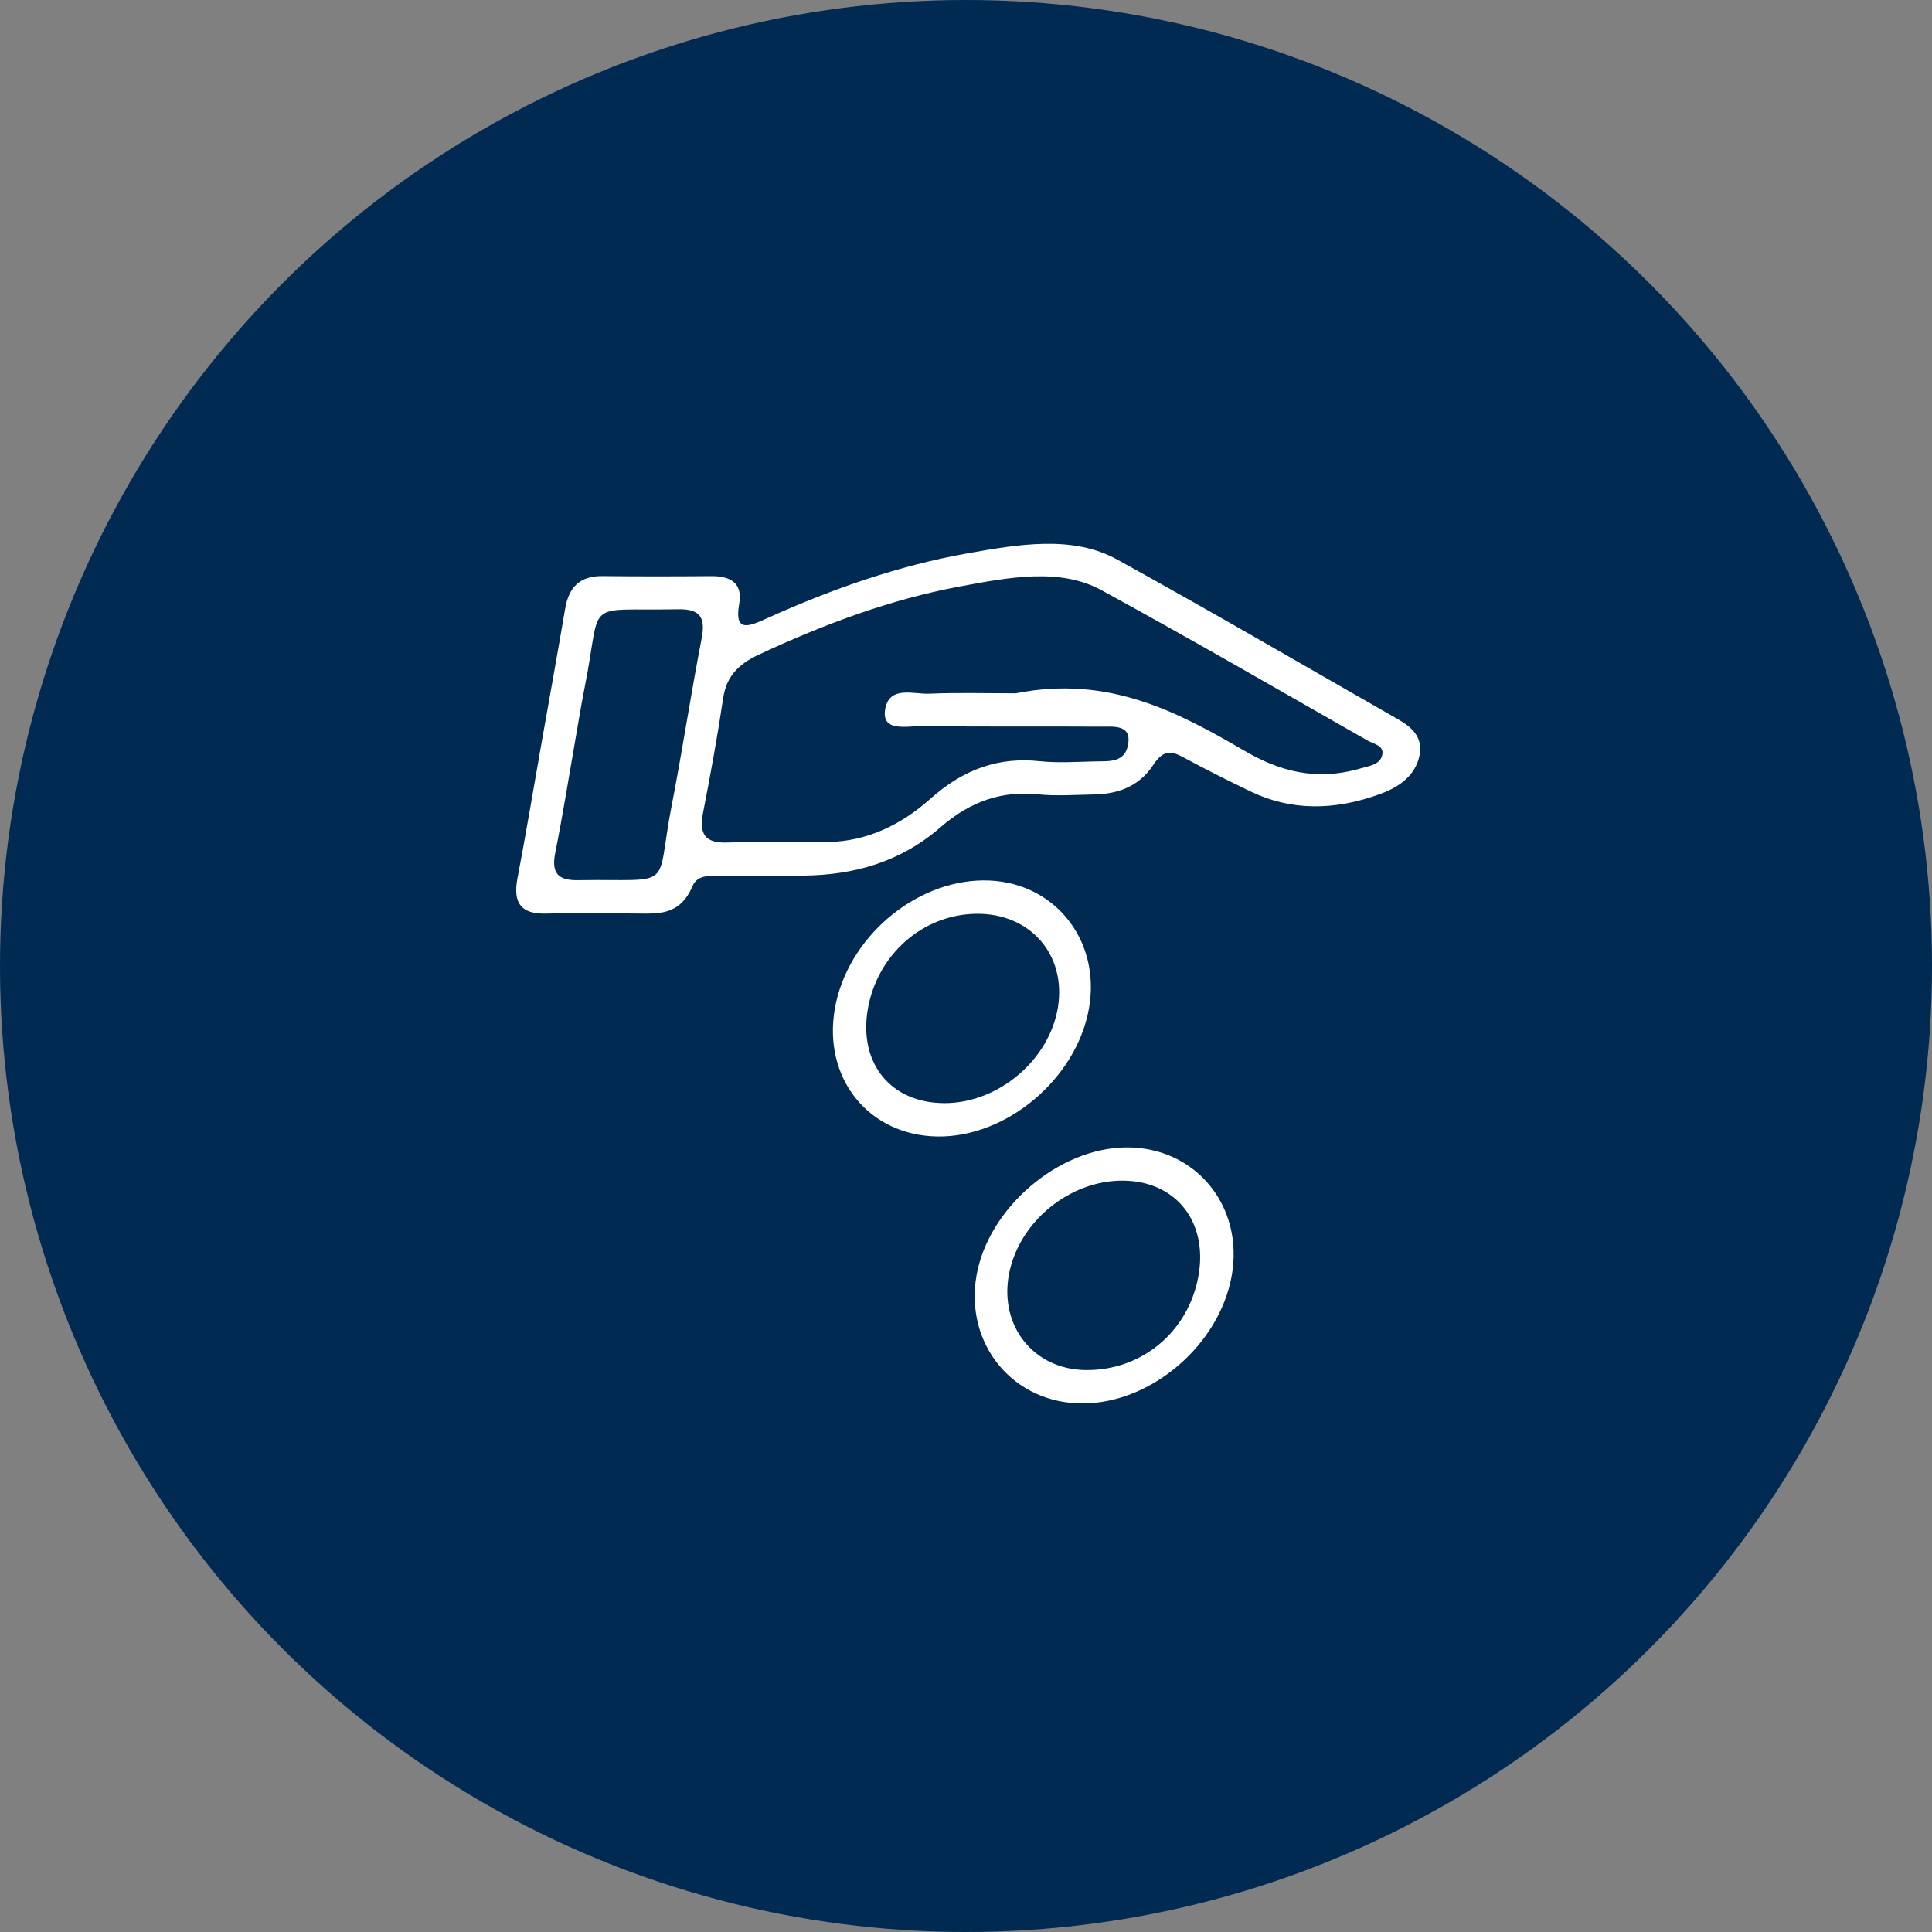<svg width="50" height="50" viewBox="0 0 50 50" fill="none" xmlns="http://www.w3.org/2000/svg">
  <rect x="0" y="0" width="50" height="50" fill="#808080" stroke="none"/>
  <circle cx="25" cy="25" r="25" fill="#002A52" />
  <path d="M14.868 19.271C14.957 18.765 15.037 18.259 15.138 17.752C15.593 15.458 15.056 15.817 17.55 15.768C18.108 15.757 18.266 15.969 18.159 16.519C17.88 17.958 17.665 19.398 17.385 20.837C16.947 23.084 17.516 22.738 14.949 22.779C14.431 22.787 14.267 22.583 14.37 22.07C14.556 21.138 14.705 20.204 14.868 19.271ZM26.288 17.943C25.539 17.943 24.793 17.921 24.04 17.953C23.648 17.969 23.034 17.745 22.914 18.324C22.779 18.975 23.497 18.782 23.905 18.789C25.425 18.815 26.953 18.795 28.477 18.806C28.809 18.808 29.272 18.743 29.2 19.242C29.126 19.751 28.693 19.697 28.351 19.705C27.867 19.715 27.375 19.75 26.907 19.7C25.869 19.589 24.957 19.886 24.073 20.677C23.317 21.353 22.426 21.771 21.459 21.79C20.574 21.807 19.695 21.777 18.808 21.805C18.241 21.823 18.089 21.575 18.194 21.039C18.387 20.049 18.568 19.059 18.715 18.07C18.798 17.506 19.11 17.189 19.632 16.945C21.329 16.151 23.057 15.51 24.832 15.179C26.104 14.943 27.426 14.683 28.513 15.277C30.827 16.542 33.104 17.862 35.392 19.165C35.554 19.257 35.841 19.295 35.768 19.555C35.7 19.799 35.419 19.825 35.209 19.887C34.048 20.227 33.093 19.948 32.206 19.43C30.456 18.408 28.666 17.469 26.288 17.943ZM14.006 19.278C13.802 20.428 13.613 21.578 13.392 22.729C13.269 23.37 13.484 23.663 14.14 23.644C14.919 23.622 15.693 23.637 16.467 23.642C17.038 23.646 17.596 23.698 17.92 22.936C18.053 22.623 18.396 22.669 18.66 22.667C19.384 22.66 20.104 22.671 20.828 22.66C22.076 22.641 23.284 22.328 24.336 21.413C25.128 20.725 25.942 20.463 26.866 20.558C27.334 20.606 27.826 20.569 28.309 20.561C28.908 20.55 29.472 20.368 29.844 19.799C30.122 19.373 30.345 19.447 30.645 19.61C31.213 19.918 31.794 20.209 32.38 20.49C33.401 20.978 34.523 20.989 35.722 20.547C36.193 20.374 36.618 20.09 36.733 19.569C36.842 19.072 36.527 18.812 36.169 18.608C33.752 17.227 31.352 15.826 28.913 14.481C27.761 13.845 26.365 14.083 25.003 14.327C23.256 14.64 21.547 15.236 19.871 15.992C19.39 16.209 18.996 16.391 19.13 15.63C19.226 15.082 18.902 14.906 18.401 14.91C17.463 14.918 16.527 14.919 15.593 14.909C15.017 14.903 14.722 15.186 14.627 15.748C14.427 16.924 14.214 18.101 14.006 19.278Z" fill="white" />
  <path d="M22.457 26.128C22.696 24.712 23.873 23.67 25.257 23.649C26.657 23.627 27.6 24.703 27.379 26.07C27.158 27.431 25.84 28.547 24.451 28.549C23.062 28.551 22.221 27.53 22.457 26.128ZM28.18 26.11C28.506 24.3 27.245 22.769 25.442 22.785C23.653 22.802 21.929 24.287 21.608 26.09C21.286 27.896 22.471 29.382 24.256 29.412C26.047 29.442 27.853 27.922 28.18 26.11Z" fill="white" />
  <path d="M31.014 33.03C30.753 34.472 29.541 35.478 28.09 35.457C26.754 35.438 25.864 34.328 26.11 32.988C26.361 31.624 27.684 30.538 29.077 30.555C30.442 30.572 31.269 31.628 31.014 33.03ZM31.877 33.015C32.199 31.207 30.931 29.674 29.133 29.695C27.384 29.716 25.577 31.267 25.272 33.009C24.958 34.803 26.237 36.335 28.038 36.321C29.808 36.308 31.559 34.8 31.877 33.015Z" fill="white" />
</svg>
